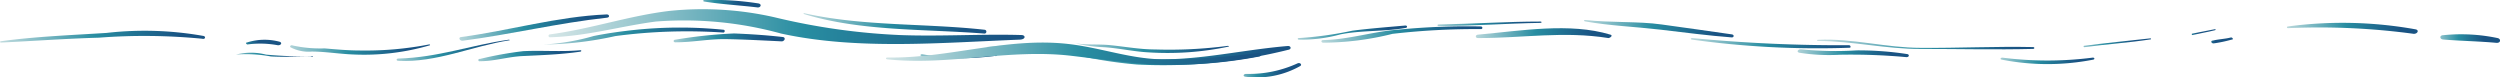<svg xmlns="http://www.w3.org/2000/svg" xmlns:xlink="http://www.w3.org/1999/xlink" viewBox="0 0 189.1 5.86"><defs><style>.cls-1{fill:url(#linear-gradient);}.cls-2{fill:url(#linear-gradient-2);}.cls-3{fill:url(#linear-gradient-3);}.cls-4{fill:url(#linear-gradient-4);}.cls-5{fill:url(#linear-gradient-5);}.cls-6{fill:url(#linear-gradient-6);}.cls-7{fill:url(#linear-gradient-7);}.cls-8{fill:url(#linear-gradient-8);}.cls-9{fill:url(#linear-gradient-9);}.cls-10{fill:url(#linear-gradient-10);}.cls-11{fill:url(#linear-gradient-11);}.cls-12{fill:url(#linear-gradient-12);}.cls-13{fill:url(#linear-gradient-13);}.cls-14{fill:url(#linear-gradient-14);}.cls-15{fill:url(#linear-gradient-15);}.cls-16{fill:url(#linear-gradient-16);}.cls-17{fill:url(#linear-gradient-17);}.cls-18{fill:url(#linear-gradient-18);}.cls-19{fill:none;opacity:0.8;}.cls-20{fill:url(#linear-gradient-19);}.cls-21{fill:url(#linear-gradient-20);}.cls-22{fill:url(#linear-gradient-21);}.cls-23{fill:url(#linear-gradient-22);}.cls-24{fill:url(#linear-gradient-23);}.cls-25{fill:url(#linear-gradient-24);}.cls-26{fill:url(#linear-gradient-25);}.cls-27{fill:url(#linear-gradient-26);}.cls-28{fill:url(#linear-gradient-27);}.cls-29{fill:url(#linear-gradient-28);}.cls-30{fill:url(#linear-gradient-29);}.cls-31{fill:url(#linear-gradient-30);}.cls-32{fill:url(#linear-gradient-31);}</style><linearGradient id="linear-gradient" x1="-677.89" y1="112.01" x2="-651.17" y2="112.01" gradientTransform="matrix(1.35, 0, 0, -1, 955.02, 114.03)" gradientUnits="userSpaceOnUse"><stop offset="0.03" stop-color="#dbe9e9"/><stop offset="0.58" stop-color="#288da1"/><stop offset="1" stop-color="#195383"/></linearGradient><linearGradient id="linear-gradient-2" x1="-648.37" y1="110.39" x2="-639.71" y2="110.39" xlink:href="#linear-gradient"/><linearGradient id="linear-gradient-3" x1="-627.98" y1="112.22" x2="-622.13" y2="112.22" xlink:href="#linear-gradient"/><linearGradient id="linear-gradient-4" x1="-663.6" y1="112.3" x2="-653.34" y2="112.3" xlink:href="#linear-gradient"/><linearGradient id="linear-gradient-5" x1="-653.33" y1="109.86" x2="-636.23" y2="109.86" xlink:href="#linear-gradient"/><linearGradient id="linear-gradient-6" x1="-692.45" y1="110.27" x2="-684.58" y2="110.27" xlink:href="#linear-gradient"/><linearGradient id="linear-gradient-7" x1="-682.91" y1="111.94" x2="-674.53" y2="111.94" xlink:href="#linear-gradient"/><linearGradient id="linear-gradient-8" x1="-635.83" y1="111.56" x2="-629.68" y2="111.56" xlink:href="#linear-gradient"/><linearGradient id="linear-gradient-9" x1="-619.75" y1="111.85" x2="-611.34" y2="111.85" xlink:href="#linear-gradient"/><linearGradient id="linear-gradient-10" x1="-606.65" y1="110.66" x2="-594.43" y2="110.66" xlink:href="#linear-gradient"/><linearGradient id="linear-gradient-11" x1="-591.7" y1="110.79" x2="-587.86" y2="110.79" xlink:href="#linear-gradient"/><linearGradient id="linear-gradient-12" x1="-585.59" y1="111.59" x2="-584.24" y2="111.59" xlink:href="#linear-gradient"/><linearGradient id="linear-gradient-13" x1="-580.24" y1="111.87" x2="-572.9" y2="111.87" xlink:href="#linear-gradient"/><linearGradient id="linear-gradient-14" x1="-708.74" y1="111.25" x2="-697.23" y2="111.25" xlink:href="#linear-gradient"/><linearGradient id="linear-gradient-15" x1="-694.93" y1="110.81" x2="-692.95" y2="110.81" xlink:href="#linear-gradient"/><linearGradient id="linear-gradient-16" x1="-686.46" y1="110.21" x2="-680.11" y2="110.21" xlink:href="#linear-gradient"/><linearGradient id="linear-gradient-17" x1="-678.27" y1="111.3" x2="-668.04" y2="111.3" xlink:href="#linear-gradient"/><linearGradient id="linear-gradient-18" x1="-681.85" y1="109.81" x2="-676.09" y2="109.81" xlink:href="#linear-gradient"/><linearGradient id="linear-gradient-19" x1="-695.51" y1="109.87" x2="-691.17" y2="109.87" xlink:href="#linear-gradient"/><linearGradient id="linear-gradient-20" x1="-669.24" y1="113.74" x2="-666.01" y2="113.74" xlink:href="#linear-gradient"/><linearGradient id="linear-gradient-21" x1="-670.9" y1="111.18" x2="-664.66" y2="111.18" xlink:href="#linear-gradient"/><linearGradient id="linear-gradient-22" x1="-657.03" y1="109.77" x2="-652.74" y2="109.77" xlink:href="#linear-gradient"/><linearGradient id="linear-gradient-23" x1="-658.97" y1="109.95" x2="-637.88" y2="109.95" xlink:href="#linear-gradient"/><linearGradient id="linear-gradient-24" x1="-638.87" y1="108.71" x2="-635.64" y2="108.71" xlink:href="#linear-gradient"/><linearGradient id="linear-gradient-25" x1="-634.5" y1="111.4" x2="-625.45" y2="111.4" xlink:href="#linear-gradient"/><linearGradient id="linear-gradient-26" x1="-625.81" y1="111.52" x2="-618.2" y2="111.52" xlink:href="#linear-gradient"/><linearGradient id="linear-gradient-27" x1="-613.77" y1="110.76" x2="-604.75" y2="110.76" xlink:href="#linear-gradient"/><linearGradient id="linear-gradient-28" x1="-607.74" y1="110" x2="-601.49" y2="110" xlink:href="#linear-gradient"/><linearGradient id="linear-gradient-29" x1="-596.33" y1="109.42" x2="-591.06" y2="109.42" xlink:href="#linear-gradient"/><linearGradient id="linear-gradient-30" x1="-584.53" y1="110.97" x2="-583.3" y2="110.97" xlink:href="#linear-gradient"/><linearGradient id="linear-gradient-31" x1="-571.62" y1="111.11" x2="-568.27" y2="111.11" xlink:href="#linear-gradient"/></defs><title>Asset 1</title><g id="Layer_2" data-name="Layer 2"><g id="Layer_1-2" data-name="Layer 1"><g id="Layer_1-2-2" data-name="Layer 1-2"><path class="cls-1" d="M77.27,2.65c-3.08-.09-6.15.12-9.23,0A49.37,49.37,0,0,1,58.6,1.31a24.44,24.44,0,0,0-8-.48c-3.06.37-5.91,1.36-9,1.77a.11.11,0,1,0,0,.22c2.78-.08,5.34-.84,8-1.19a27.64,27.64,0,0,1,9.49.91c5.79,1.26,12.08.69,18,.46C77.6,3,77.6,2.66,77.27,2.65Z"/><path class="cls-2" d="M92.86,3.47a33.86,33.86,0,0,1-5.51.27c-1.1,0-2.24-.21-3.33-.32-.94-.1-1.75,0-2.71-.15h0a11.34,11.34,0,0,0,2.17.3c1.14.07,2.24.33,3.37.39a22.41,22.41,0,0,0,6.06-.43C93,3.54,92.94,3.46,92.86,3.47Z"/><path class="cls-3" d="M116.53,1.63c-2.57,0-5.14.18-7.71.22-.12,0-.12.12,0,.12,2.57,0,5.14-.2,7.71-.24C116.63,1.73,116.63,1.63,116.53,1.63Z"/><path class="cls-4" d="M74.47,2.25C69.93,1.75,65.24,2,60.84,1c-.06,0-.1.05,0,.07,4.33,1.31,9,1.11,13.62,1.47A.12.12,0,1,0,74.47,2.25Z"/><path class="cls-5" d="M97.4,3.48C93.48,3.81,90,4.77,86,4.41c-2.09-.18-4-.65-6-.94a32.5,32.5,0,0,0-5.22.06c-.19,0-.19.2,0,.2A27.29,27.29,0,0,1,81,4.07a32.56,32.56,0,0,0,5,.81A38.93,38.93,0,0,0,97.43,3.77C97.72,3.73,97.66,3.46,97.4,3.48Z"/><path class="cls-6" d="M32.46,3.36a25.12,25.12,0,0,1-5.19.46c-.91,0-1.82-.08-2.72-.16a9.75,9.75,0,0,1-2.41-.22c-.15-.07-.27.09-.14.15a2.9,2.9,0,0,0,1.58.31c1,0,2.08.18,3.12.22a17.75,17.75,0,0,0,5.8-.69C32.56,3.42,32.52,3.35,32.46,3.36Z"/><path class="cls-7" d="M45.9,1.09c-3.76.16-7.3,1.21-11,1.71-.26,0-.15.31.1.28,3.68-.48,7.2-1.34,10.9-1.74C46.15,1.32,46.1,1.09,45.9,1.09Z"/><path class="cls-8" d="M106.3,1.93c-1.34.12-2.67.22-4,.39a27.73,27.73,0,0,1-4.06.56c-.11,0-.1.11,0,.12a11.21,11.21,0,0,0,3.15-.4c1.6-.32,3.33-.2,4.94-.49C106.48,2.09,106.45,1.92,106.3,1.93Z"/><path class="cls-9" d="M131,2.6c-1.77-.26-3.55-.5-5.32-.75s-3.87-.12-5.78-.34c-.1,0-.14.09,0,.11,1.86.33,3.76.4,5.66.62s3.61.45,5.43.59C131.16,2.84,131.2,2.63,131,2.6Z"/><path class="cls-10" d="M153.78,3.56c-2.82-.06-5.65.08-8.48.06-2.64,0-5.13-.73-7.8-.61-.08,0-.08.09,0,.09,2.65,0,5.14.62,7.8.6,2.83,0,5.65.07,8.48,0C153.91,3.7,153.91,3.56,153.78,3.56Z"/><path class="cls-11" d="M162.66,2.9c-1.68.19-3.37.35-5,.56-.1,0-.06.12,0,.11,1.67-.23,3.37-.34,5-.59C162.72,3,162.72,2.9,162.66,2.9Z"/><path class="cls-12" d="M167.52,2.21l-1.68.33c-.1,0-.05.13,0,.11.56-.13,1.13-.22,1.68-.36C167.64,2.28,167.6,2.19,167.52,2.21Z"/><path class="cls-13" d="M182.72,2.22A31.24,31.24,0,0,0,173.07,2c-.11,0-.12.13,0,.13a53,53,0,0,1,9.51.43C182.87,2.56,183,2.28,182.72,2.22Z"/><path class="cls-14" d="M15.4,2.72a25.44,25.44,0,0,0-7.34-.23c-2.67.17-5.36.27-8,.63a.05.05,0,1,0,0,.1C2.54,3.1,5,2.92,7.48,2.85a45.27,45.27,0,0,1,7.81.08C15.52,3,15.59,2.77,15.4,2.72Z"/><path class="cls-15" d="M21.12,3.15a4.38,4.38,0,0,0-2.46.07c-.12,0,0,.17.08.14A7.2,7.2,0,0,1,21,3.42C21.27,3.45,21.38,3.21,21.12,3.15Z"/><path class="cls-16" d="M38.5,3c-2.88.41-5.37,1.35-8.38,1.43-.16,0-.16.17,0,.17,2.91.15,5.62-1.12,8.4-1.55C38.58,3.08,38.55,3,38.5,3Z"/><path class="cls-17" d="M54.72,2.25a33,33,0,0,0-6.59,0c-1.08.11-2.16.26-3.21.47a17.24,17.24,0,0,1-3.84.65h0a26.36,26.36,0,0,0,5.46-.64,40.92,40.92,0,0,1,8.13-.27C54.83,2.5,54.88,2.26,54.72,2.25Z"/><path class="cls-18" d="M43.88,3.8c-1.44.13-2.86,0-4.31.07a27.28,27.28,0,0,0-3.27.59.09.09,0,1,0,0,.17c1.12,0,2.13-.34,3.24-.39,1.46-.07,2.9-.12,4.34-.33C44,3.9,44,3.79,43.88,3.8Z"/><path class="cls-19" d="M27,5.17a4.72,4.72,0,0,0-2.27-.08c-.07,0-.07.06,0,.06a17.14,17.14,0,0,1,2.15.16C27,5.33,27.09,5.21,27,5.17Z"/><path class="cls-20" d="M23.58,4.26a30.7,30.7,0,0,1-3.46-.13,4.59,4.59,0,0,0-2.27,0h0a10.16,10.16,0,0,1,2.64.14c1,.06,2,0,3,0C23.72,4.37,23.72,4.26,23.58,4.26Z"/><path class="cls-21" d="M57.37.26A22.37,22.37,0,0,0,53.28,0c-.1,0-.13.11,0,.12,1.33.21,2.66.28,4,.44C57.53.6,57.66.32,57.37.26Z"/><path class="cls-22" d="M59.21,2.8c-1.23-.14-2.45-.22-3.69-.27A36.32,36.32,0,0,0,51.1,3c-.19,0-.2.21,0,.2,1.29,0,2.51-.26,3.81-.24s2.81.1,4.24.17C59.38,3.09,59.44,2.83,59.21,2.8Z"/><path class="cls-23" d="M75.26,4.1c-1.83,0-3.7.35-5.51,0-.13,0-.18.1-.06.13a21.64,21.64,0,0,0,5.57,0C75.44,4.29,75.44,4.11,75.26,4.1Z"/><path class="cls-24" d="M95.19,4a56.05,56.05,0,0,1-7.09.49c-2.48,0-4.69-.84-7.1-1.14-4.74-.6-9.16,1.08-13.88,1-.13,0-.14.13,0,.14,4.65.48,9.16-.8,13.82-.28,2.41.28,4.69.64,7.14.69a35.45,35.45,0,0,0,7.2-.63C95.48,4.18,95.42,4,95.19,4Z"/><path class="cls-25" d="M98.15,4.79a8.84,8.84,0,0,1-3.89.8c-.19,0-.28.16-.08.21A6.7,6.7,0,0,0,98.34,5C98.51,4.91,98.36,4.71,98.15,4.79Z"/><path class="cls-26" d="M112,2a53.64,53.64,0,0,0-6.21.24c-1.94.14-3.73.75-5.7.79-.19,0-.18.19,0,.2a22,22,0,0,0,5.24-.67A55,55,0,0,1,112,2.2C112.17,2.22,112.17,2,112,2Z"/><path class="cls-27" d="M121.81,2.62c-3.07-.93-6.77-.29-10,0-.23,0-.25.27,0,.26,3.41,0,6.46-.54,9.86,0C121.86,2.84,122,2.67,121.81,2.62Z"/><path class="cls-28" d="M139.85,3.42A117.12,117.12,0,0,1,128,2.88c-.12,0-.17.1,0,.12a69,69,0,0,0,11.93.61C140,3.6,140,3.42,139.85,3.42Z"/><path class="cls-29" d="M144.26,4.09a24.38,24.38,0,0,0-3.82-.28,25.85,25.85,0,0,1-4.22-.08c-.25,0-.35.21-.11.26a14.34,14.34,0,0,0,3.07.15,46,46,0,0,1,5,.18C144.42,4.34,144.45,4.12,144.26,4.09Z"/><path class="cls-30" d="M158.28,4.36a26.84,26.84,0,0,1-6.82,0c-.14,0-.2.12-.06.15a18,18,0,0,0,6.94,0C158.48,4.47,158.42,4.34,158.28,4.36Z"/><path class="cls-31" d="M168.72,2.84c-.43.11-.9.12-1.34.23-.2,0-.12.24.08.21A10.11,10.11,0,0,0,168.79,3C169,3,168.84,2.79,168.72,2.84Z"/><path class="cls-32" d="M188.92,2.88a13.44,13.44,0,0,0-4.1-.22c-.31,0-.31.31,0,.33,1.34.11,2.69.13,4,.25C189.17,3.27,189.19,2.94,188.92,2.88Z"/></g></g></g></svg>